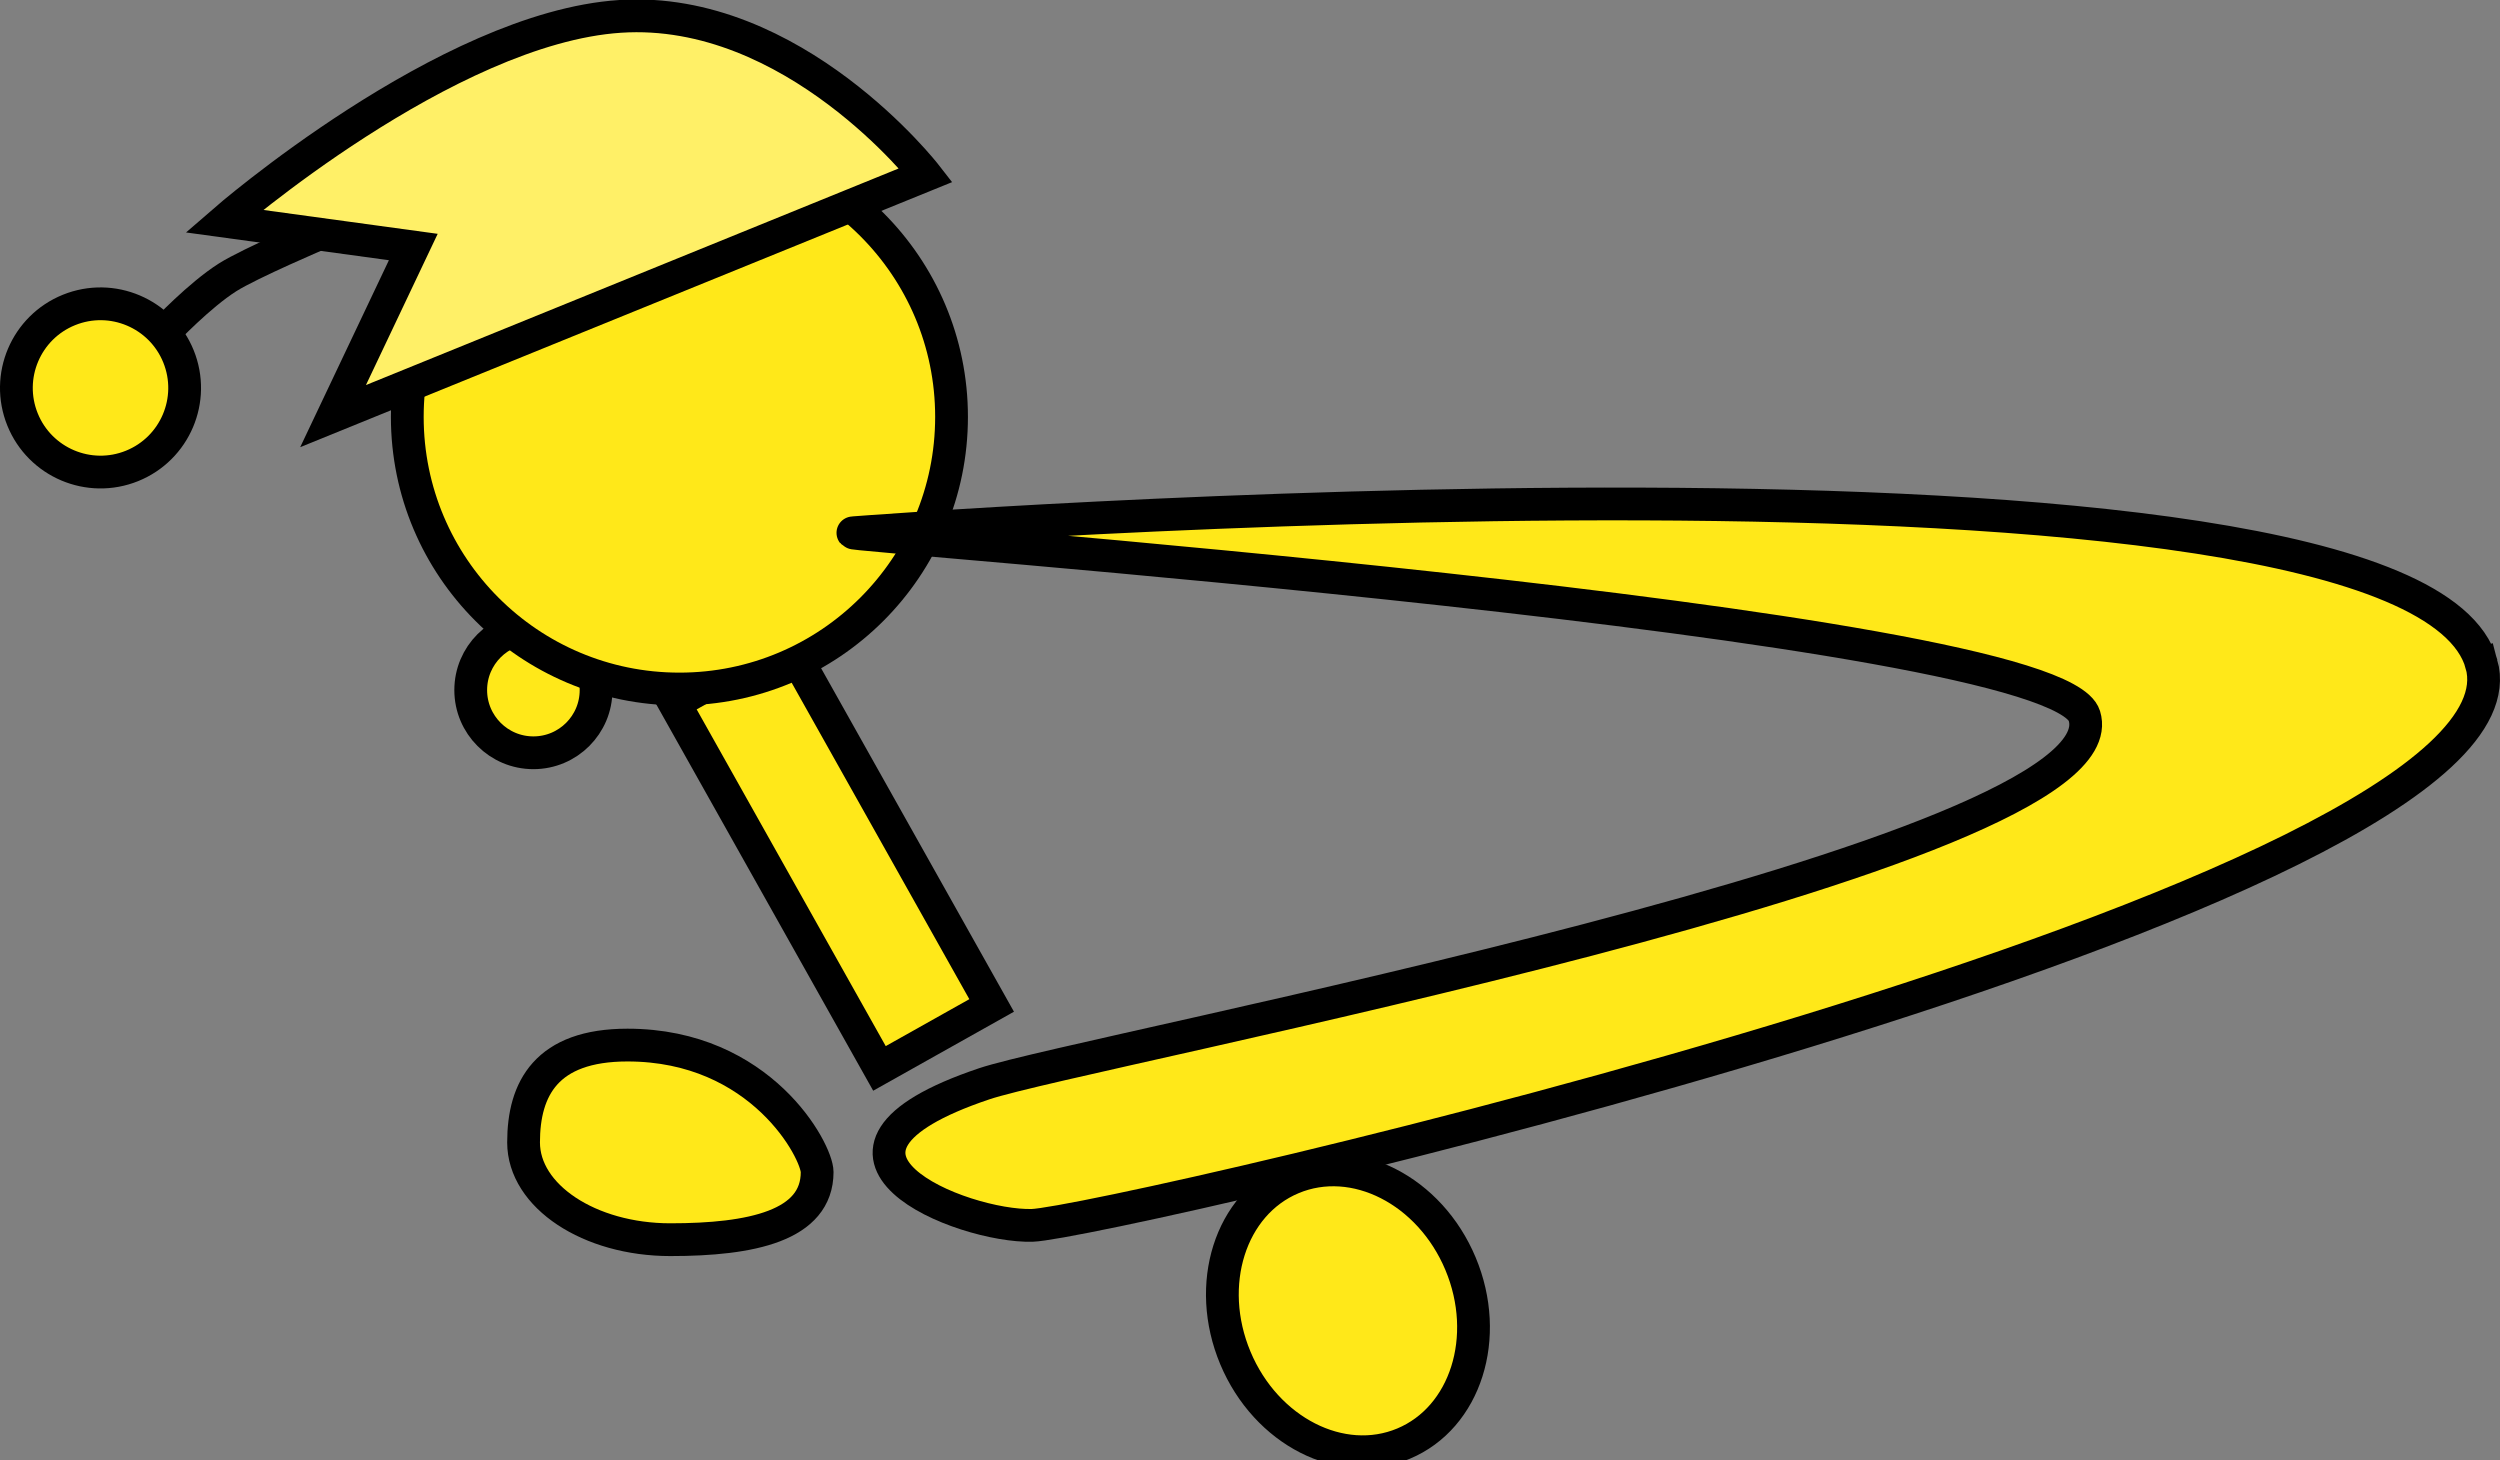 <svg version="1.1" xmlns="http://www.w3.org/2000/svg" xmlns:xlink="http://www.w3.org/1999/xlink" width="152.565" height="89.098" viewBox="0,0,152.565,89.098"><rect x="0" y="0" width="152.565" height="89.098" fill="#808080" stroke="none"/><g transform="translate(-182.991,-143.241)"><g data-paper-data="{&quot;isPaintingLayer&quot;:true}" fill-rule="nonzero" stroke="#000000" stroke-width="2" stroke-linejoin="miter" stroke-miterlimit="10" stroke-dasharray="" stroke-dashoffset="0" style="mix-blend-mode: normal"><path d="M236.661,208.442l-12.516,-22.292l6.846,-3.843l12.516,22.292z" data-paper-data="{&quot;index&quot;:null}" fill="#ffe819" stroke-linecap="butt"/><path d="M211.717,185.355c0,-2.112 1.712,-3.825 3.825,-3.825c2.112,0 3.825,1.712 3.825,3.825c0,2.112 -1.712,3.825 -3.825,3.825c-2.112,0 -3.825,-1.712 -3.825,-3.825z" fill="#ffe819" stroke-linecap="butt"/><path d="M207.846,168.682c0,-9.172 7.435,-16.607 16.607,-16.607c9.172,0 16.607,7.435 16.607,16.607c0,9.172 -7.435,16.607 -16.607,16.607c-9.172,0 -16.607,-7.435 -16.607,-16.607z" fill="#ffe819" stroke-linecap="butt"/><path d="M272.121,220.359c1.874,4.476 0.317,9.392 -3.477,10.98c-3.794,1.589 -8.389,-0.752 -10.263,-5.227c-1.874,-4.476 -0.317,-9.392 3.477,-10.98c3.794,-1.589 8.389,0.752 10.263,5.227z" data-paper-data="{&quot;index&quot;:null}" fill="#ffe819" stroke-linecap="butt"/><path d="M193.056,163.48c0,0 2.104,-2.226 3.826,-3.315c1.364,-0.863 5.684,-2.701 5.684,-2.701" fill="none" stroke-linecap="round"/><path d="M184.366,168.839c-1.062,-2.628 0.207,-5.62 2.835,-6.683c2.628,-1.062 5.62,0.207 6.683,2.835c1.062,2.628 -0.207,5.62 -2.835,6.683c-2.628,1.062 -5.62,-0.207 -6.683,-2.835z" fill="#ffe819" stroke-linecap="butt"/><path d="M232.858,214.767c0,3.28 -4.011,4.127 -8.958,4.127c-4.947,0 -8.958,-2.659 -8.958,-5.938c0,-3.28 1.394,-5.938 6.341,-5.938c8.168,0 11.575,6.483 11.575,7.75z" data-paper-data="{&quot;index&quot;:null}" fill="#ffe819" stroke-linecap="butt"/><path d="M203.317,168.635l4.896,-10.319l-11.549,-1.581c0,0 13.573,-11.8 24.168,-12.494c10.595,-0.695 18.661,9.686 18.661,9.686z" data-paper-data="{&quot;index&quot;:null}" fill="#fff067" stroke-linecap="butt"/><path d="M334.43,183.773c3.896,14.159 -84.173,34.124 -88.443,34.247c-4.27,0.123 -15.584,-4.39 -2.926,-8.642c6.028,-2.025 69.781,-13.899 67.131,-22.451c-1.78,-5.744 -77.31,-11.112 -75.105,-11.175c0,0 95.113,-7.351 99.342,8.021z" fill="#ffe819" stroke-linecap="butt"/></g></g></svg>